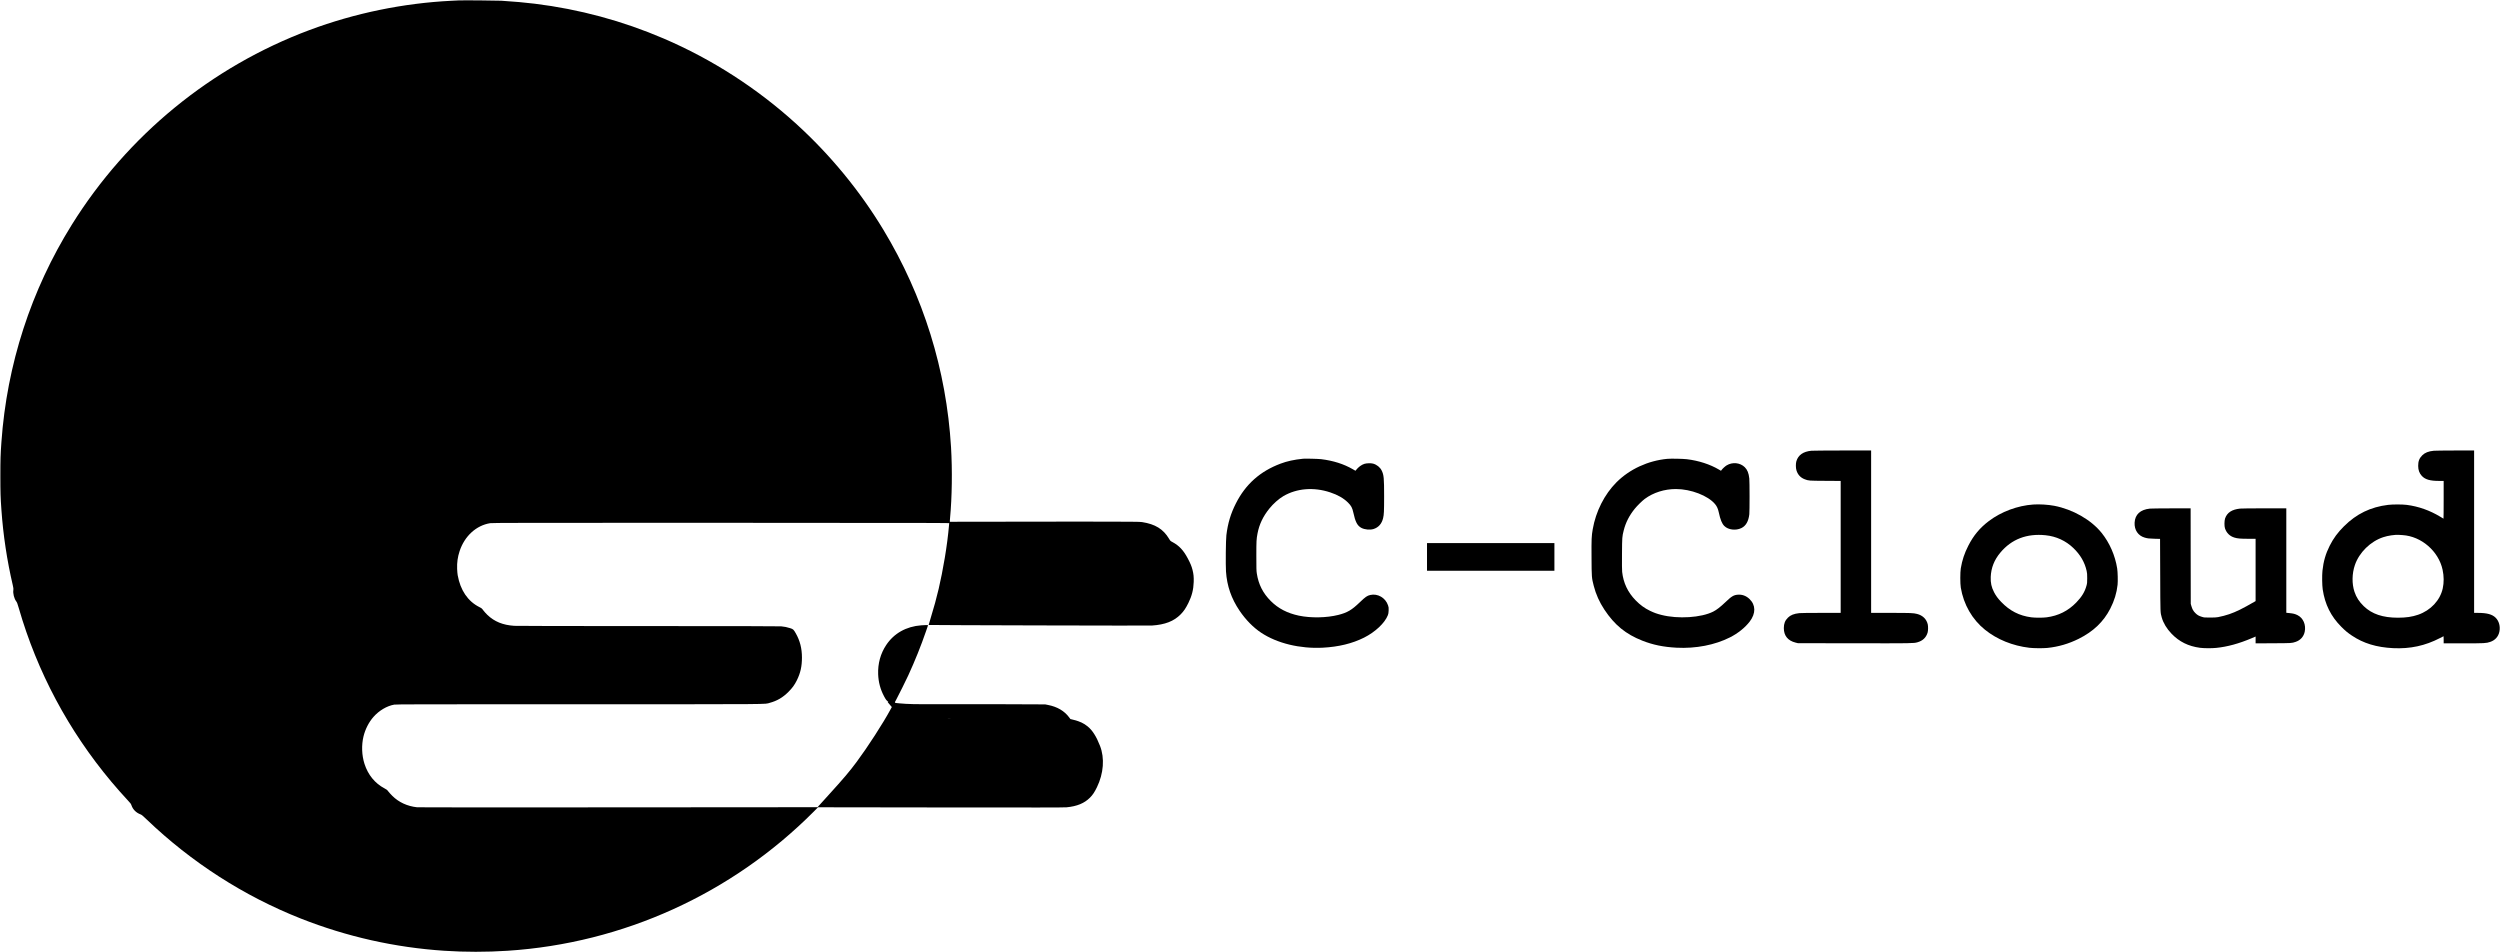 <?xml version="1.0" standalone="no"?>
<!DOCTYPE svg PUBLIC "-//W3C//DTD SVG 20010904//EN"
 "http://www.w3.org/TR/2001/REC-SVG-20010904/DTD/svg10.dtd">
<svg version="1.0" xmlns="http://www.w3.org/2000/svg"
 width="9851pt" height="3751pt" viewBox="0 0 9851 3751"
 preserveAspectRatio="xMidYMid meet">

<g transform="translate(0,3751) scale(0.1,-0.1)"
fill="#000000" stroke="none">
<path d="M18080 37494 c-36 -2 -164 -8 -285 -14 -1904 -94 -3812 -487 -5599
-1154 -3872 -1447 -7169 -4146 -9363 -7666 -1612 -2586 -2562 -5517 -2777
-8570 -35 -490 -41 -678 -41 -1335 0 -657 6 -843 41 -1335 69 -990 221 -1999
447 -2965 26 -114 31 -149 24 -190 -22 -140 30 -344 116 -456 29 -39 46 -83
97 -260 725 -2513 1960 -4828 3649 -6843 203 -242 460 -533 641 -726 117 -124
130 -142 152 -206 57 -164 184 -290 356 -354 46 -17 85 -50 246 -204 1758
-1684 3830 -3016 6066 -3899 1814 -716 3713 -1143 5655 -1271 811 -54 1675
-54 2495 0 4553 295 8844 2247 12070 5488 l164 166 4831 -7 c3824 -5 4858 -3
4964 6 409 39 701 159 921 381 108 108 180 216 275 412 263 542 308 1146 121
1626 -145 374 -301 618 -492 771 -151 122 -301 193 -533 252 l-143 36 -48 64
c-186 253 -469 420 -830 490 l-115 23 -1700 7 c-935 4 -2085 4 -2555 2 -870
-6 -1157 1 -1485 32 -221 22 -206 6 -134 138 91 168 395 780 478 962 268 584
501 1163 702 1748 44 126 79 230 79 233 0 7 -130 4 -270 -6 -593 -45 -1075
-317 -1382 -780 -221 -332 -330 -728 -315 -1145 11 -311 86 -594 229 -865 73
-137 104 -179 152 -202 33 -15 35 -18 14 -15 -16 2 -28 2 -28 -1 0 -9 51 -74
113 -144 l59 -68 -53 -97 c-284 -529 -898 -1479 -1332 -2063 -291 -391 -501
-639 -1102 -1300 -192 -212 -370 -408 -395 -436 l-45 -51 -7845 -6 c-5137 -4
-7876 -3 -7935 3 -386 42 -721 197 -976 450 -58 58 -129 136 -158 174 -47 63
-62 75 -150 121 -375 197 -651 534 -789 967 -108 337 -122 737 -38 1083 70
286 212 563 395 769 220 249 528 431 815 481 79 13 866 15 7295 15 7871 0
7276 -4 7500 55 288 77 516 210 736 430 157 157 242 274 335 460 142 287 200
547 200 897 0 357 -78 663 -242 951 -88 154 -102 167 -223 205 -129 41 -218
59 -352 72 -72 7 -1811 10 -5233 10 -3372 0 -5180 4 -5285 10 -447 29 -784
166 -1060 431 -56 54 -128 135 -161 179 -56 77 -64 83 -157 130 -452 228 -747
663 -852 1255 -9 50 -19 162 -22 250 -9 252 22 470 98 700 196 592 654 1011
1204 1100 78 13 1162 15 8495 15 4623 0 8672 -3 8999 -7 l593 -6 -6 -76 c-31
-374 -95 -865 -166 -1286 -158 -934 -303 -1551 -556 -2374 -47 -150 -83 -275
-81 -277 8 -9 8670 -31 8792 -23 522 34 872 170 1140 443 123 125 196 234 302
446 136 275 201 529 210 827 6 196 -5 313 -47 478 -37 145 -82 254 -187 452
-170 321 -342 504 -601 642 -83 45 -87 48 -137 132 -229 383 -543 576 -1064
657 -95 15 -340 16 -2436 19 -1281 2 -2960 -1 -3730 -5 -770 -4 -1403 -5
-1406 -2 -4 3 0 66 7 140 78 827 93 1893 39 2800 -184 3048 -1088 5954 -2665
8565 -929 1538 -2094 2954 -3430 4170 -1548 1408 -3323 2551 -5235 3370 -1620
694 -3320 1153 -5075 1369 -383 47 -829 87 -1315 117 -165 10 -1524 21 -1675
13z m19473 -28301 c-84 -2 -222 -2 -305 0 -84 1 -16 3 152 3 168 0 236 -2 153
-3z"/>
<path d="M71377 19749 c-323 -31 -519 -168 -593 -414 -27 -90 -26 -268 4 -360
54 -173 162 -288 328 -351 152 -57 150 -57 807 -61 l607 -4 0 -2600 0 -2599
-765 0 c-462 0 -804 -4 -863 -10 -215 -23 -349 -77 -452 -180 -113 -112 -160
-233 -160 -410 0 -300 160 -497 465 -572 l90 -22 2225 -4 c2323 -3 2329 -3
2483 39 210 58 345 187 403 384 22 74 24 245 5 325 -50 207 -202 354 -423 409
-145 37 -246 41 -1038 41 l-770 0 0 3200 0 3200 -1132 -1 c-623 -1 -1172 -5
-1221 -10z"/>
<path d="M95904 19749 c-213 -20 -353 -76 -460 -183 -114 -115 -159 -231 -158
-416 1 -161 46 -286 142 -391 131 -143 323 -199 680 -199 l182 0 0 -746 c0
-410 -3 -743 -7 -741 -5 3 -62 37 -128 77 -417 251 -856 406 -1322 466 -173
22 -549 22 -733 0 -687 -83 -1246 -354 -1735 -841 -252 -250 -417 -476 -566
-770 -159 -315 -246 -616 -285 -985 -19 -185 -14 -575 10 -735 89 -592 321
-1059 731 -1471 161 -161 246 -232 418 -348 454 -306 975 -464 1629 -496 672
-32 1259 95 1845 399 74 39 137 71 139 71 2 0 4 -63 4 -140 l0 -140 778 0
c843 0 895 3 1054 56 192 63 322 207 363 399 44 208 -12 420 -146 554 -134
134 -342 191 -699 191 l-150 0 0 3200 0 3200 -752 -1 c-414 -1 -789 -5 -834
-10z m-1234 -3324 c741 -46 1421 -634 1578 -1366 54 -249 56 -506 6 -734 -103
-469 -473 -866 -970 -1038 -233 -81 -478 -117 -794 -117 -600 0 -1025 143
-1348 454 -179 173 -294 350 -366 566 -106 316 -100 717 16 1055 169 496 615
934 1121 1099 183 61 452 100 612 90 28 -2 93 -6 145 -9z"/>
<path d="M51345 19434 c-355 -36 -629 -96 -888 -194 -805 -303 -1375 -811
-1757 -1565 -205 -403 -320 -787 -376 -1255 -22 -180 -32 -1170 -15 -1429 38
-570 209 -1064 535 -1546 241 -357 540 -661 852 -868 632 -418 1528 -635 2426
-589 625 33 1163 164 1628 397 441 221 819 578 937 883 21 55 27 89 31 187 4
110 2 126 -23 200 -99 299 -409 479 -703 410 -125 -30 -190 -75 -410 -287
-319 -307 -491 -408 -845 -498 -463 -117 -1087 -128 -1557 -29 -455 97 -810
281 -1102 572 -313 311 -489 658 -555 1094 -16 103 -18 191 -18 688 0 593 4
660 46 883 70 362 214 667 467 982 154 192 371 384 553 491 529 309 1198 362
1844 147 300 -99 526 -229 702 -402 126 -125 169 -206 209 -391 80 -374 159
-523 321 -608 128 -67 339 -86 476 -43 196 62 324 207 377 428 34 144 39 260
40 853 0 736 -11 849 -97 1025 -62 127 -191 230 -338 271 -82 23 -256 18 -342
-9 -115 -36 -240 -129 -330 -245 l-22 -28 -107 62 c-357 206 -766 336 -1244
395 -110 14 -629 27 -715 18z"/>
<path d="M65700 19430 c-761 -72 -1486 -406 -2005 -925 -472 -472 -814 -1148
-935 -1849 -47 -277 -52 -374 -47 -1116 4 -781 5 -794 87 -1115 83 -327 226
-647 420 -938 400 -603 840 -964 1490 -1220 422 -167 831 -251 1352 -279 757
-40 1512 106 2108 408 314 159 595 385 777 624 244 322 239 650 -13 890 -129
122 -285 180 -454 167 -166 -12 -249 -62 -495 -298 -199 -189 -342 -300 -476
-368 -471 -240 -1388 -299 -2043 -131 -184 47 -283 83 -445 160 -220 106 -391
231 -572 416 -309 318 -482 684 -530 1121 -7 64 -9 312 -6 708 5 665 5 673 68
925 76 307 217 584 436 855 97 120 290 309 393 386 337 250 776 389 1229 389
589 0 1265 -261 1542 -595 72 -86 116 -184 145 -322 63 -292 125 -446 220
-540 152 -152 453 -189 672 -81 178 87 280 266 312 544 13 120 13 1286 -1
1410 -23 213 -76 343 -178 444 -184 181 -485 212 -714 73 -59 -36 -155 -123
-199 -181 l-24 -33 -80 47 c-347 206 -801 354 -1264 409 -158 19 -627 28 -770
15z"/>
<path d="M80120 17630 c-620 -43 -1262 -282 -1750 -651 -356 -269 -605 -568
-811 -973 -153 -299 -242 -568 -296 -891 -26 -158 -26 -602 0 -760 111 -665
449 -1254 954 -1660 476 -383 1088 -632 1749 -710 165 -20 543 -23 709 -6 436
45 839 163 1235 360 576 287 977 671 1242 1186 161 314 254 618 289 943 15
143 6 509 -16 645 -81 511 -299 1008 -611 1397 -414 517 -1135 929 -1869 1070
-245 46 -579 67 -825 50z m485 -1211 c418 -43 794 -216 1094 -504 277 -267
447 -560 523 -902 19 -82 22 -129 22 -288 0 -174 -3 -198 -27 -288 -65 -243
-184 -441 -400 -664 -324 -335 -707 -527 -1171 -588 -152 -20 -449 -20 -603 0
-473 61 -854 256 -1193 612 -126 132 -203 237 -275 375 -105 203 -141 370
-132 607 15 356 138 669 379 956 443 530 1041 760 1783 684z"/>
<path d="M84716 17469 c-380 -40 -587 -231 -604 -555 -14 -288 138 -513 398
-588 111 -32 170 -39 385 -45 l220 -6 6 -1425 c6 -1547 3 -1462 60 -1669 61
-219 197 -445 387 -642 303 -316 663 -494 1122 -555 150 -20 460 -22 635 -4
438 43 903 170 1408 385 l147 63 0 -135 0 -134 698 4 c735 4 719 3 874 53 191
62 322 207 363 399 58 276 -59 546 -285 657 -98 48 -168 65 -317 80 l-123 12
0 2058 0 2058 -859 0 c-520 0 -899 -4 -960 -10 -324 -34 -513 -157 -593 -387
-31 -91 -34 -307 -4 -393 63 -185 191 -309 376 -364 118 -36 237 -46 538 -46
l292 0 0 -1227 0 -1228 -43 -25 c-481 -278 -721 -396 -996 -491 -130 -45 -299
-89 -441 -116 -73 -13 -147 -17 -320 -17 -217 0 -228 1 -315 28 -124 38 -179
69 -261 151 -79 79 -120 152 -156 280 l-23 80 -3 1883 -2 1882 -763 -1 c-419
-1 -798 -5 -841 -10z"/>
<path d="M56230 15565 l0 -545 2510 0 2510 0 0 545 0 545 -2510 0 -2510 0 0
-545z"/>
</g>
</svg>
